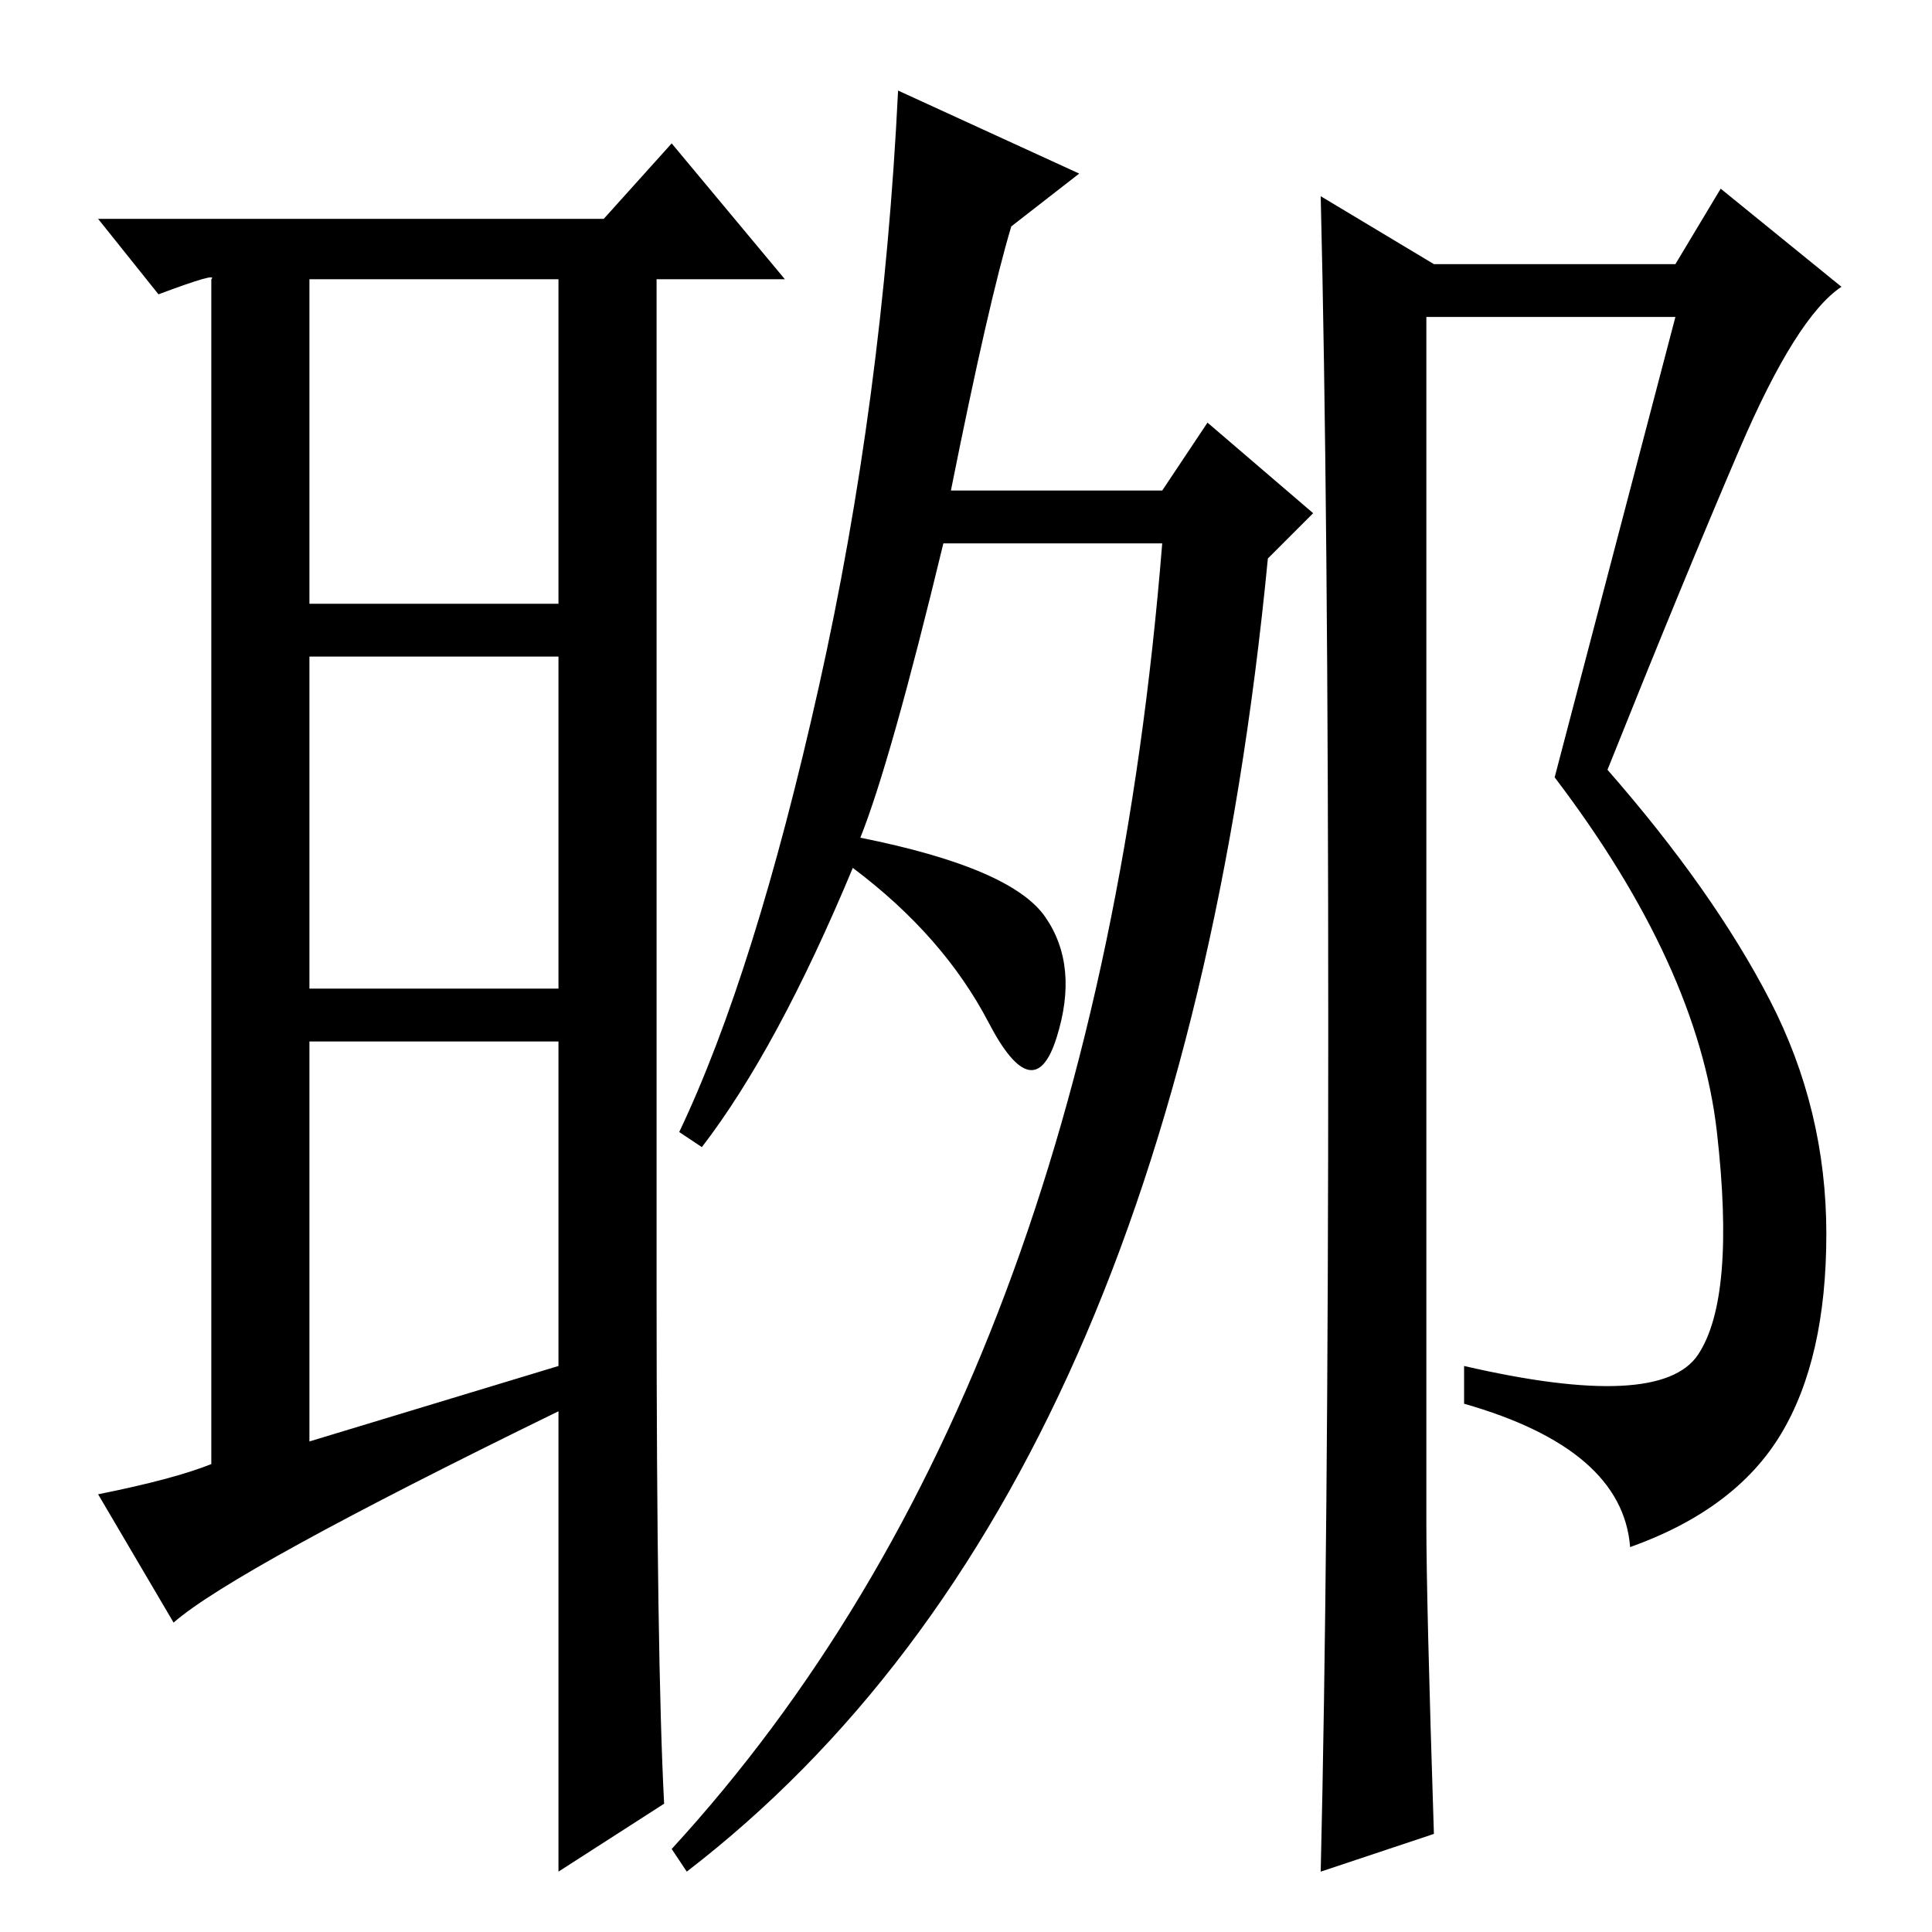 <?xml version="1.0" standalone="no"?>
<!DOCTYPE svg PUBLIC "-//W3C//DTD SVG 1.1//EN" "http://www.w3.org/Graphics/SVG/1.1/DTD/svg11.dtd" >
<svg xmlns="http://www.w3.org/2000/svg" xmlns:xlink="http://www.w3.org/1999/xlink" version="1.1" viewBox="0 -36 256 256">
  <g transform="matrix(1 0 0 -1 0 220)">
   <path fill="currentColor"
d="M41 65l33 10v43h-33v-53zM88 17l-14 -9v61q-43 -21 -51 -28l-10 17q10 2 15 4v157q1 1 -7 -2l-8 10h67l9 10l15 -18h-17v-134q0 -49 1 -68zM41 176h33v43h-33v-43zM41 169v-44h33v44h-33zM176 119.5q0 69.5 -1 110.5l15 -9h32l6 10l16 -13q-6 -4 -13.5 -21.5t-17.5 -42.5
q14 -16 21.5 -30.5t7.5 -31t-6 -26.5t-20 -15q-1 13 -22 19v5q26 -6 31 1.5t2.5 29.5t-21.5 47l16 61h-33v-160q0 -10 1 -41l-15 -5q1 42 1 111.5zM93 104l-3 2q10 21 18.5 59t10.5 79l24 -11l-9 -7q-3 -10 -8 -35h28l6 9l14 -12l-6 -6q-12 -124 -77 -174l-2 3q56 61 65 173
h-29q-7 -29 -11 -39q20 -4 24.5 -10.5t1.5 -16t-9 2t-18 20.5q-10 -24 -20 -37z" />
  </g>

</svg>
